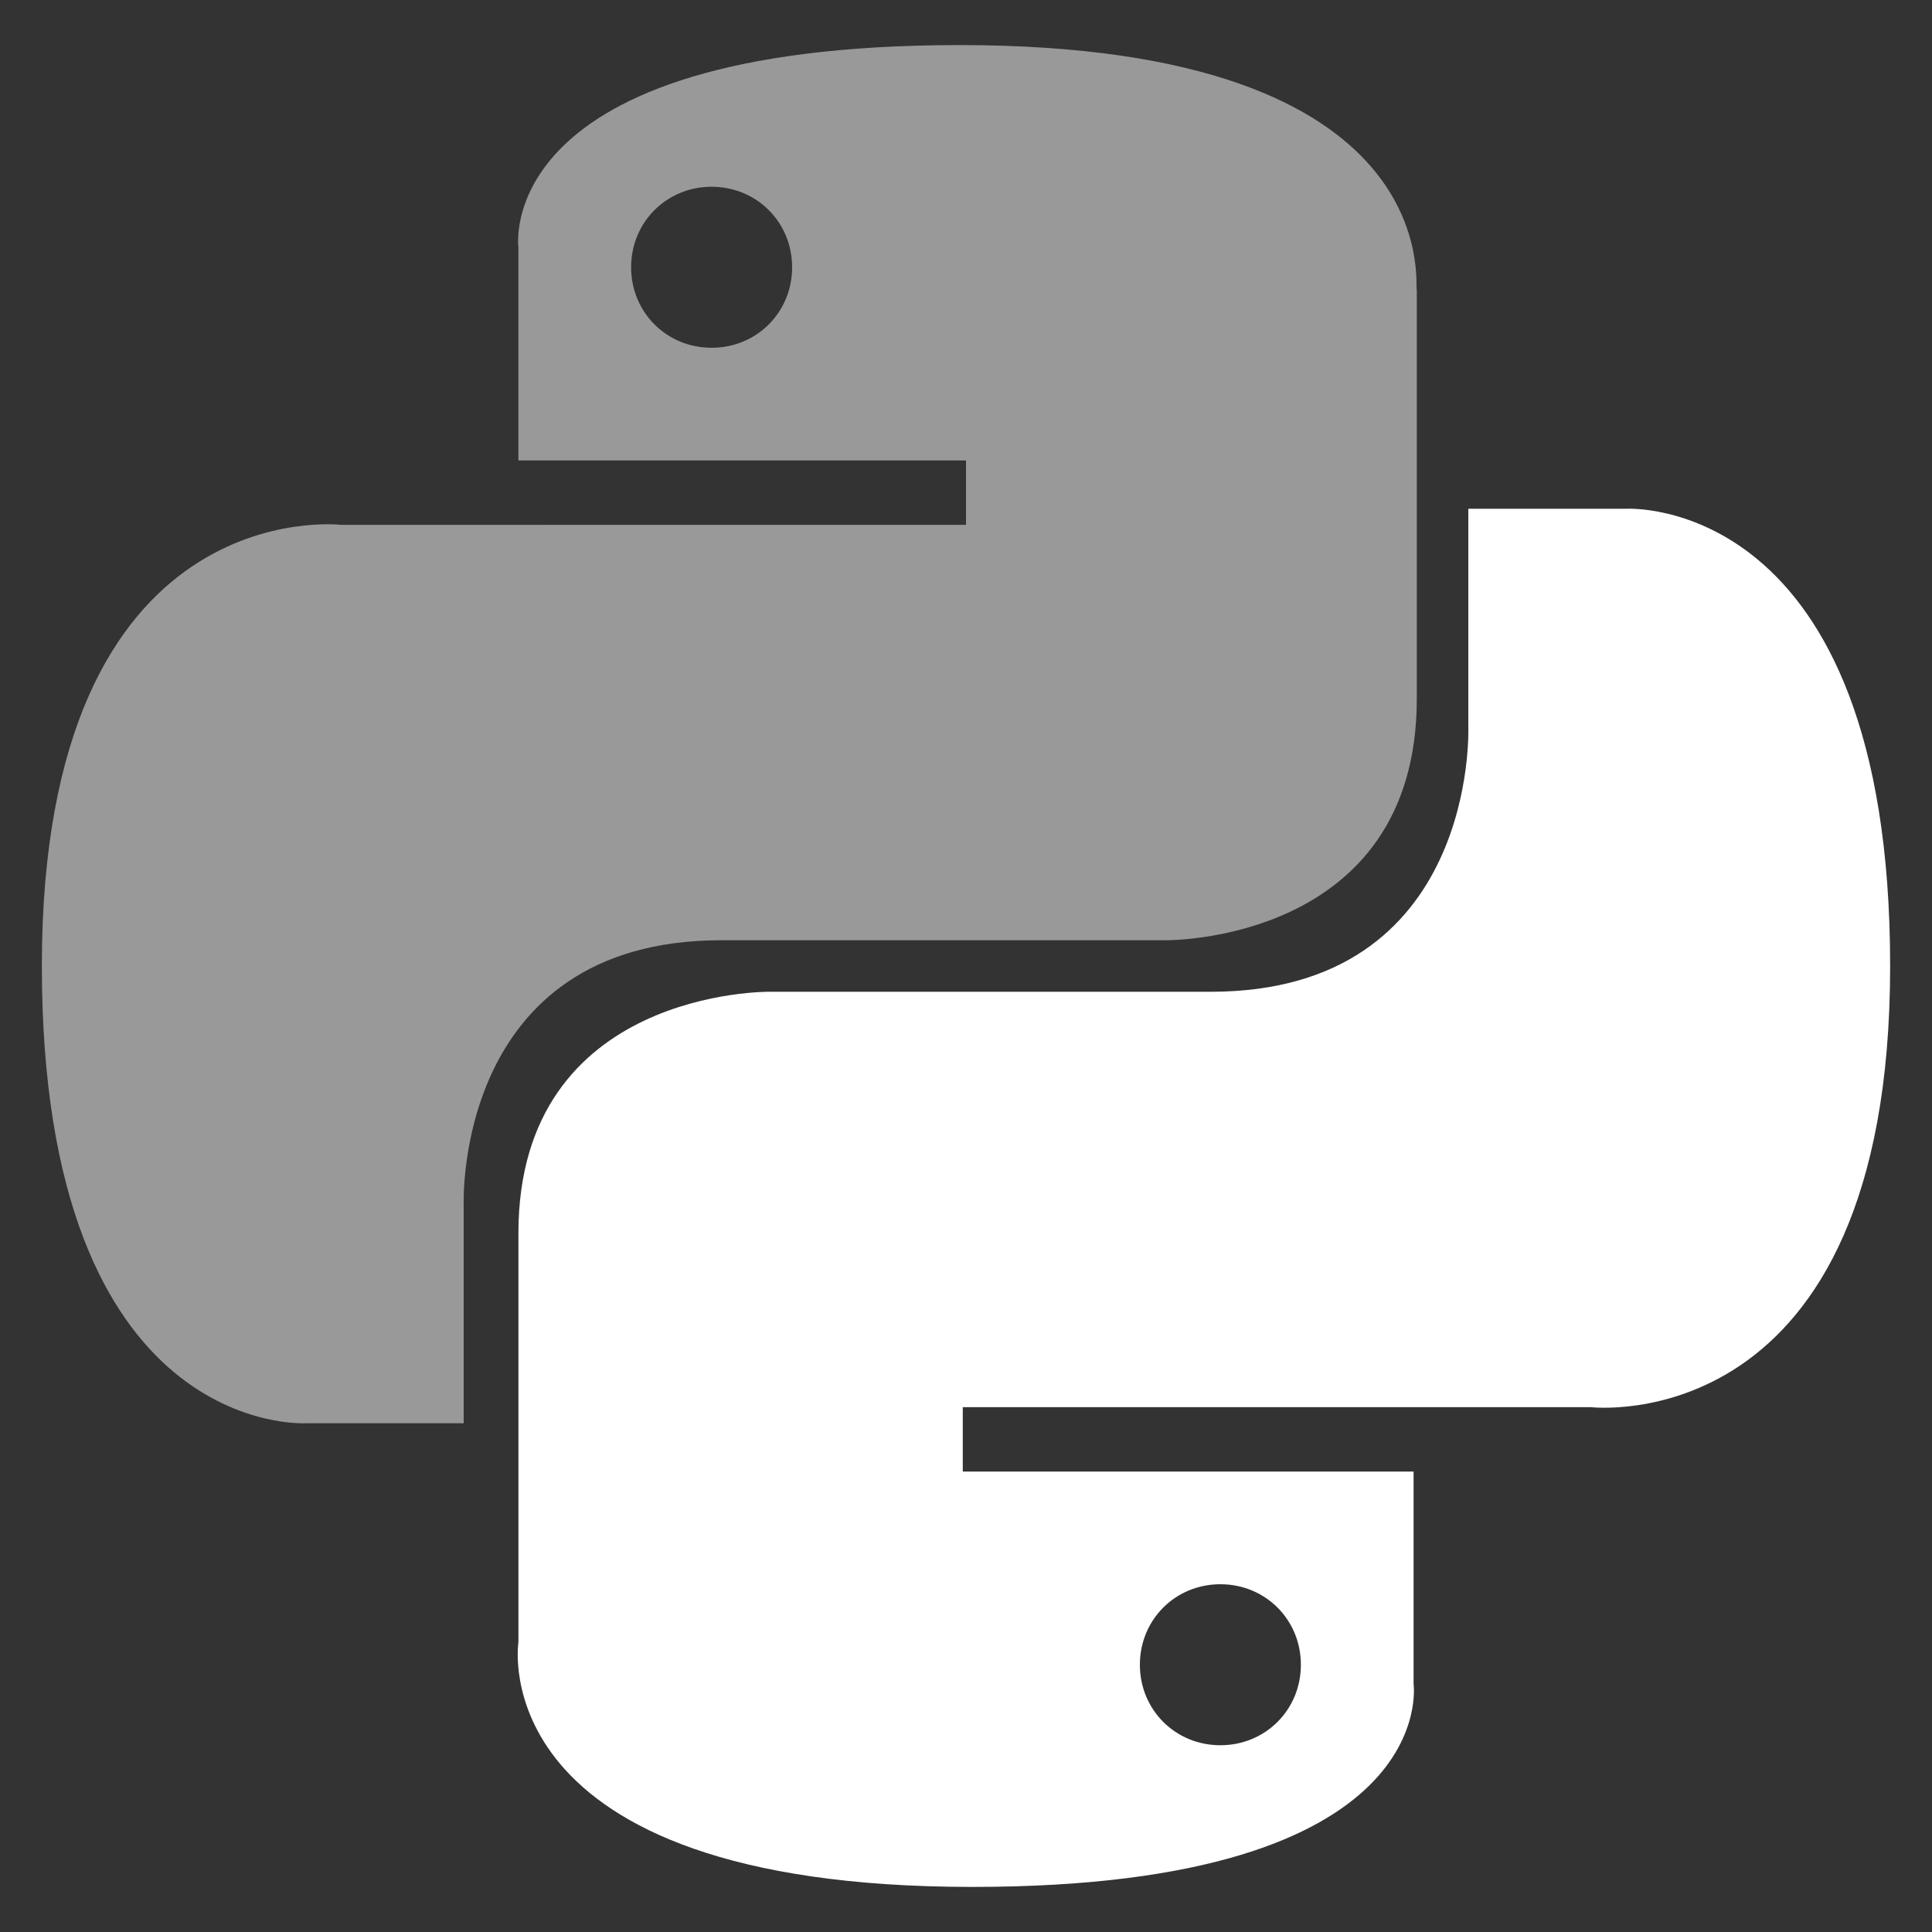 <?xml version="1.0" encoding="utf-8"?>
<!-- Generator: Adobe Illustrator 25.0.0, SVG Export Plug-In . SVG Version: 6.00 Build 0)  -->
<svg version="1.1" id="Layer_1" xmlns="http://www.w3.org/2000/svg" xmlns:xlink="http://www.w3.org/1999/xlink" x="0px" y="0px"
	 viewBox="0 0 60 60" style="enable-background:new 0 0 60 60;" xml:space="preserve">
<rect x="0" y="0" width="60" height="60" fill="#333333" stroke="none"/>
<style type="text/css">
	.st0{opacity:0.5;fill:#FFFFFF;}
	.st1{fill:#FFFFFF;}
</style>
<g>
	<path class="st0" d="M29.8,1.4c-14.6,0-13.7,6.3-13.7,6.3l0,6.6h13.9v2H10.6c0,0-9.3-1.1-9.3,13.7c0,14.7,8.2,14.2,8.2,14.2h4.9
		v-6.8c0,0-0.3-8.2,8-8.2h13.8c0,0,7.8,0.1,7.8-7.5V9C43.9,9,45.1,1.4,29.8,1.4z M22.1,5.8c1.4,0,2.5,1.1,2.5,2.5c0,0,0,0,0,0
		c0,1.4-1.1,2.5-2.5,2.5c0,0,0,0,0,0c-1.4,0-2.5-1.1-2.5-2.5c0,0,0,0,0,0C19.6,6.9,20.7,5.8,22.1,5.8C22.1,5.8,22.1,5.8,22.1,5.8z"
		/>
	<path class="st1" d="M30.2,58.6c14.6,0,13.7-6.3,13.7-6.3l0-6.6H29.9v-2h19.5c0,0,9.3,1.1,9.3-13.7c0-14.7-8.2-14.2-8.2-14.2h-4.9
		v6.8c0,0,0.3,8.2-8,8.2H23.9c0,0-7.8-0.1-7.8,7.5V51C16.1,51,14.9,58.6,30.2,58.6L30.2,58.6z M37.9,54.2c-1.4,0-2.5-1.1-2.5-2.5
		c0,0,0,0,0,0c0-1.4,1.1-2.5,2.5-2.5c0,0,0,0,0,0c1.4,0,2.5,1.1,2.5,2.5c0,0,0,0,0,0C40.4,53.1,39.3,54.2,37.9,54.2
		C37.9,54.2,37.9,54.2,37.9,54.2L37.9,54.2z"/>
</g>
</svg>
